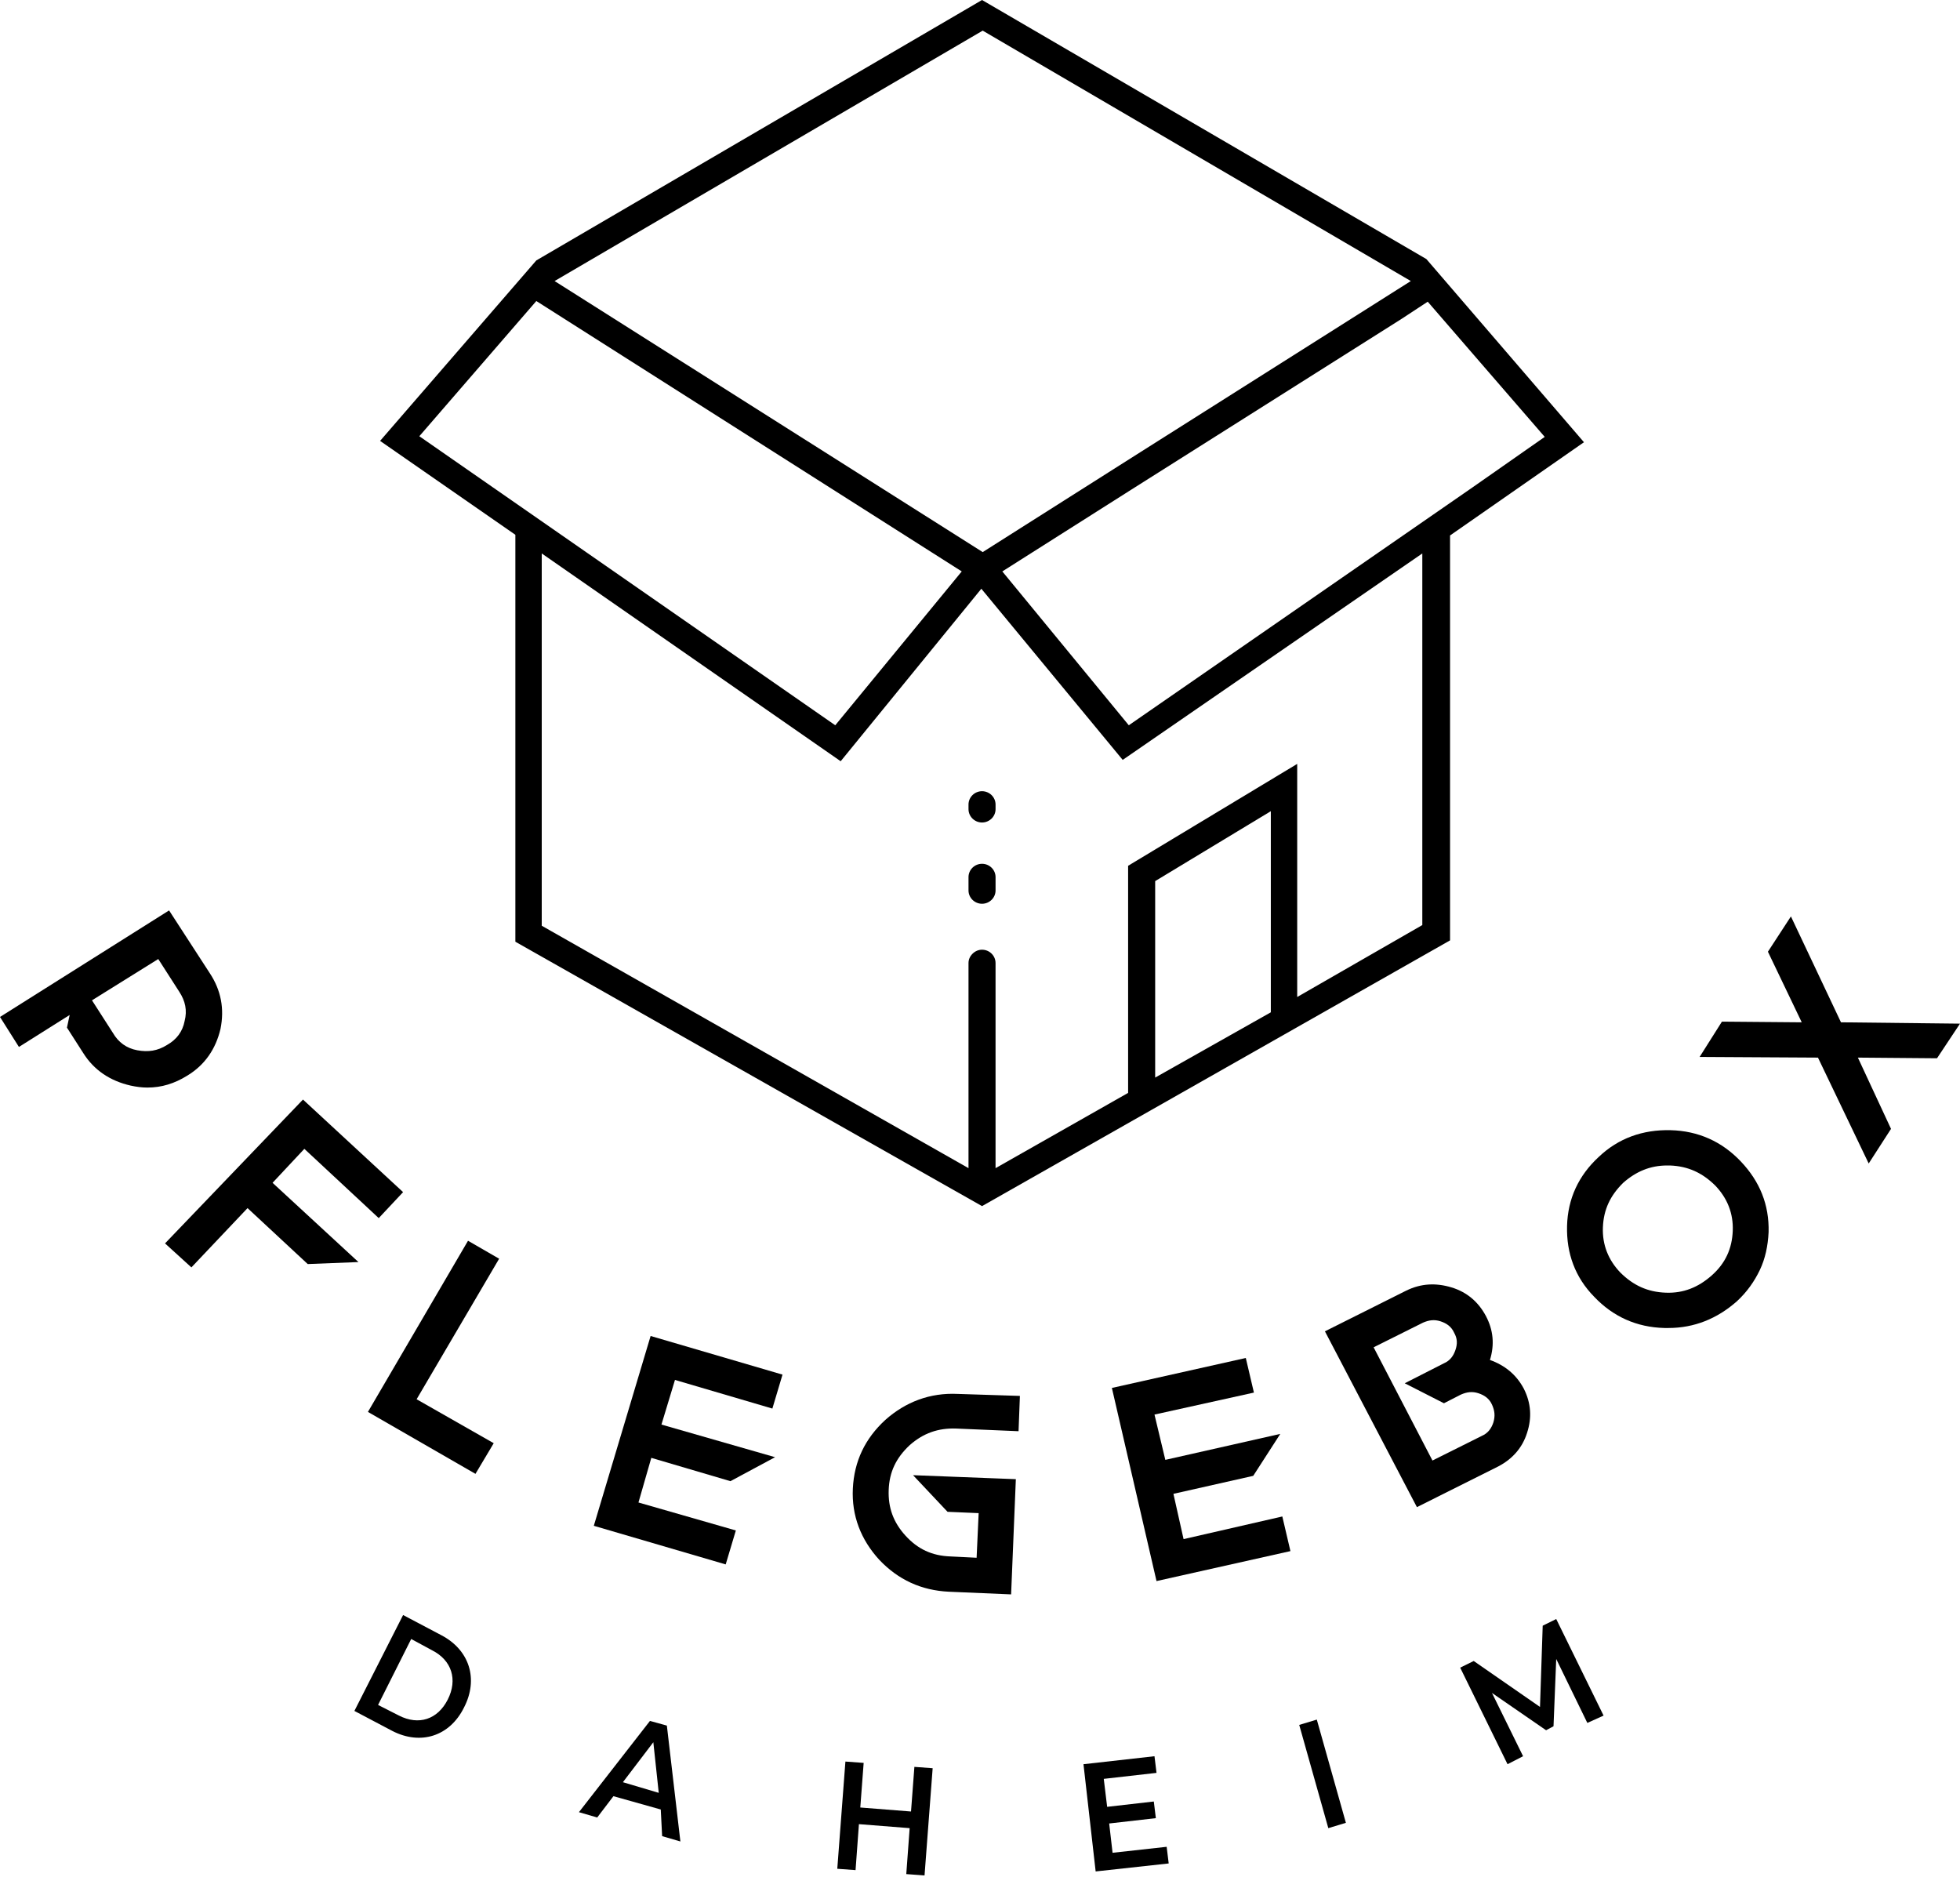 <svg width="118" height="113" viewBox="0 0 118 113" fill="none" xmlns="http://www.w3.org/2000/svg">
<path d="M95.361 26.622L87.462 17.441L85.874 15.596L59.122 0L32.289 15.677L22.883 26.542L31.027 32.195V56.692L59.122 72.609L87.299 56.612V32.235L95.361 26.622ZM85.955 18.162L88.765 21.41L92.999 26.301L88.642 29.348L67.958 43.662L60.344 34.4L68.121 29.469L84.367 19.205L85.955 18.162ZM59.163 1.844L84.937 16.919L68.65 27.223L59.163 33.237L33.389 16.919L59.163 1.844ZM25.245 26.261L32.289 18.122L57.901 34.4L50.286 43.662L25.245 26.261ZM76.509 60.942L69.546 64.871V53.043L76.509 48.834V60.942ZM78.097 60.02V45.987L67.917 52.121V65.793L59.936 70.324V57.975C59.936 57.534 59.57 57.173 59.122 57.173C58.919 57.173 58.715 57.253 58.552 57.414C58.389 57.574 58.308 57.775 58.308 57.975V70.324L32.615 55.73V33.318L50.612 45.827L59.081 35.443L67.591 45.746L85.629 33.318V55.69L78.097 60.02Z" fill="black"/>
<path d="M59.937 52.803V53.605C59.937 54.046 59.57 54.407 59.122 54.407C58.674 54.407 58.308 54.046 58.308 53.605V52.803C58.308 52.362 58.674 52.001 59.122 52.001C59.57 52.001 59.937 52.362 59.937 52.803Z" fill="black"/>
<path d="M59.937 48.433V48.713C59.937 49.154 59.57 49.515 59.122 49.515C58.674 49.515 58.308 49.154 58.308 48.713V48.433C58.308 47.992 58.674 47.631 59.122 47.631C59.57 47.631 59.937 47.992 59.937 48.433Z" fill="black"/>
<path d="M12.623 58.576L10.179 54.808L0 61.222L1.14 63.027L4.194 61.102L4.031 61.864L5.008 63.388C5.66 64.43 6.637 65.072 7.859 65.352C8.225 65.432 8.551 65.472 8.876 65.472C9.732 65.472 10.505 65.232 11.279 64.751C12.338 64.109 12.989 63.147 13.274 61.944C13.518 60.741 13.315 59.619 12.623 58.576ZM11.116 61.463C10.994 62.105 10.627 62.586 10.057 62.907C9.487 63.267 8.917 63.347 8.266 63.227C7.614 63.107 7.126 62.746 6.8 62.185L5.538 60.22L9.528 57.734L10.79 59.699C11.157 60.26 11.279 60.822 11.116 61.463Z" fill="black"/>
<path d="M18.323 69.161L22.802 73.331L24.268 71.767L18.241 66.194L9.935 74.854L11.523 76.298L14.903 72.729L18.526 76.097L21.58 75.977L16.409 71.206L18.323 69.161Z" fill="black"/>
<path d="M28.177 74.694L22.151 84.998L28.625 88.727L29.724 86.882L25.082 84.236L30.05 75.776L28.177 74.694Z" fill="black"/>
<path d="M46.5 84.797L47.11 82.753L39.17 80.427L35.75 91.854L43.69 94.179L44.301 92.135L38.438 90.451L39.211 87.764L43.975 89.168L46.663 87.724L39.822 85.76L40.636 83.073L46.5 84.797Z" fill="black"/>
<path d="M57.656 83.915C55.987 83.835 54.521 84.396 53.3 85.479C52.078 86.602 51.426 87.965 51.345 89.609C51.264 91.252 51.834 92.696 52.933 93.898C54.073 95.101 55.458 95.743 57.127 95.823L60.873 95.983L61.158 89.047L54.969 88.807L57.046 91.012L58.919 91.092L58.796 93.778L57.208 93.698C56.109 93.658 55.254 93.257 54.521 92.455C53.788 91.653 53.462 90.771 53.503 89.689C53.544 88.606 53.951 87.764 54.765 87.002C55.58 86.281 56.475 85.96 57.575 86L61.321 86.16L61.402 84.035L57.656 83.915Z" fill="black"/>
<path d="M71.256 92.656L70.645 89.93L75.45 88.847L77.079 86.321L70.157 87.885L69.505 85.158L75.491 83.835L75.002 81.751L66.94 83.555L69.627 95.182L77.689 93.378L77.201 91.293L71.256 92.656Z" fill="black"/>
<path d="M91.737 83.595C91.289 82.753 90.597 82.191 89.701 81.871C89.986 80.948 89.905 80.066 89.457 79.225C89.009 78.382 88.317 77.781 87.38 77.501C86.444 77.22 85.548 77.26 84.652 77.701L79.766 80.147L85.304 90.731L90.19 88.286C91.045 87.844 91.656 87.163 91.941 86.241C92.226 85.359 92.185 84.477 91.737 83.595ZM89.905 85.639C89.783 86 89.579 86.281 89.213 86.441L86.24 87.925L82.698 81.109L85.67 79.625C86.037 79.465 86.362 79.425 86.729 79.545C87.095 79.665 87.38 79.866 87.543 80.227C87.747 80.588 87.747 80.908 87.624 81.269C87.502 81.63 87.299 81.911 86.932 82.071L84.571 83.274L86.932 84.477L87.95 83.956C88.317 83.795 88.642 83.755 89.009 83.875C89.375 83.996 89.66 84.196 89.823 84.557C89.986 84.918 90.027 85.239 89.905 85.639Z" fill="black"/>
<path d="M104.807 69.923C103.667 68.72 102.242 68.079 100.573 68.038C98.903 67.998 97.438 68.52 96.257 69.642C95.035 70.765 94.384 72.168 94.343 73.812C94.302 75.456 94.832 76.899 95.972 78.062C97.112 79.265 98.537 79.906 100.206 79.946C100.288 79.946 100.369 79.946 100.451 79.946C101.998 79.946 103.382 79.385 104.563 78.343C105.174 77.781 105.622 77.14 105.948 76.458C106.273 75.776 106.436 75.015 106.477 74.173C106.518 72.529 105.948 71.126 104.807 69.923ZM103.057 76.779C102.242 77.501 101.346 77.861 100.288 77.821C99.188 77.781 98.333 77.38 97.56 76.618C96.827 75.857 96.46 74.935 96.501 73.892C96.542 72.81 96.949 71.968 97.723 71.206C98.496 70.524 99.351 70.163 100.369 70.163C100.41 70.163 100.451 70.163 100.532 70.163C101.631 70.204 102.487 70.605 103.26 71.366C103.993 72.128 104.36 73.05 104.319 74.093C104.278 75.175 103.871 76.057 103.057 76.779Z" fill="black"/>
<path d="M118 61.624L110.834 61.544L107.821 55.169L106.436 57.294L108.472 61.544L103.667 61.503L102.324 63.628L109.449 63.669L112.503 70.043L113.847 67.959L111.852 63.669L116.616 63.709L118 61.624Z" fill="black"/>
<path d="M24.268 97.226L26.548 98.429C28.258 99.311 28.828 101.075 27.932 102.799C27.077 104.523 25.326 105.084 23.616 104.202L21.336 102.999L24.268 97.226ZM24.023 103.28C25.204 103.882 26.344 103.521 26.955 102.318C27.566 101.115 27.199 99.952 26.018 99.351L24.756 98.669L22.761 102.639L24.023 103.28Z" fill="black"/>
<path d="M39.781 108.933L36.931 108.132L35.954 109.415L34.854 109.094L39.13 103.601L40.148 103.882L40.962 110.858L39.863 110.537L39.781 108.933ZM39.659 107.931L39.333 104.884L37.501 107.29L39.659 107.931Z" fill="black"/>
<path d="M56.15 106.448L55.661 112.903L54.562 112.822L54.765 110.056L51.711 109.815L51.508 112.582L50.408 112.502L50.897 106.047L51.996 106.127L51.793 108.813L54.847 109.054L55.05 106.367L56.15 106.448Z" fill="black"/>
<path d="M70.238 111.179L70.36 112.181L65.963 112.662L65.23 106.207L69.505 105.726L69.627 106.728L66.451 107.089L66.655 108.773L69.464 108.452L69.587 109.454L66.777 109.775L66.981 111.539L70.238 111.179Z" fill="black"/>
<path d="M78.219 103.841L79.277 103.521L81.028 109.735L79.97 110.056L78.219 103.841Z" fill="black"/>
<path d="M95.564 103.721L93.691 99.872L93.528 103.922L93.081 104.162L89.823 101.917L91.696 105.726L90.76 106.207L87.909 100.394L88.724 99.993L92.714 102.759L92.877 97.868L93.691 97.467L96.542 103.28L95.564 103.721Z" fill="black"/>
</svg>
